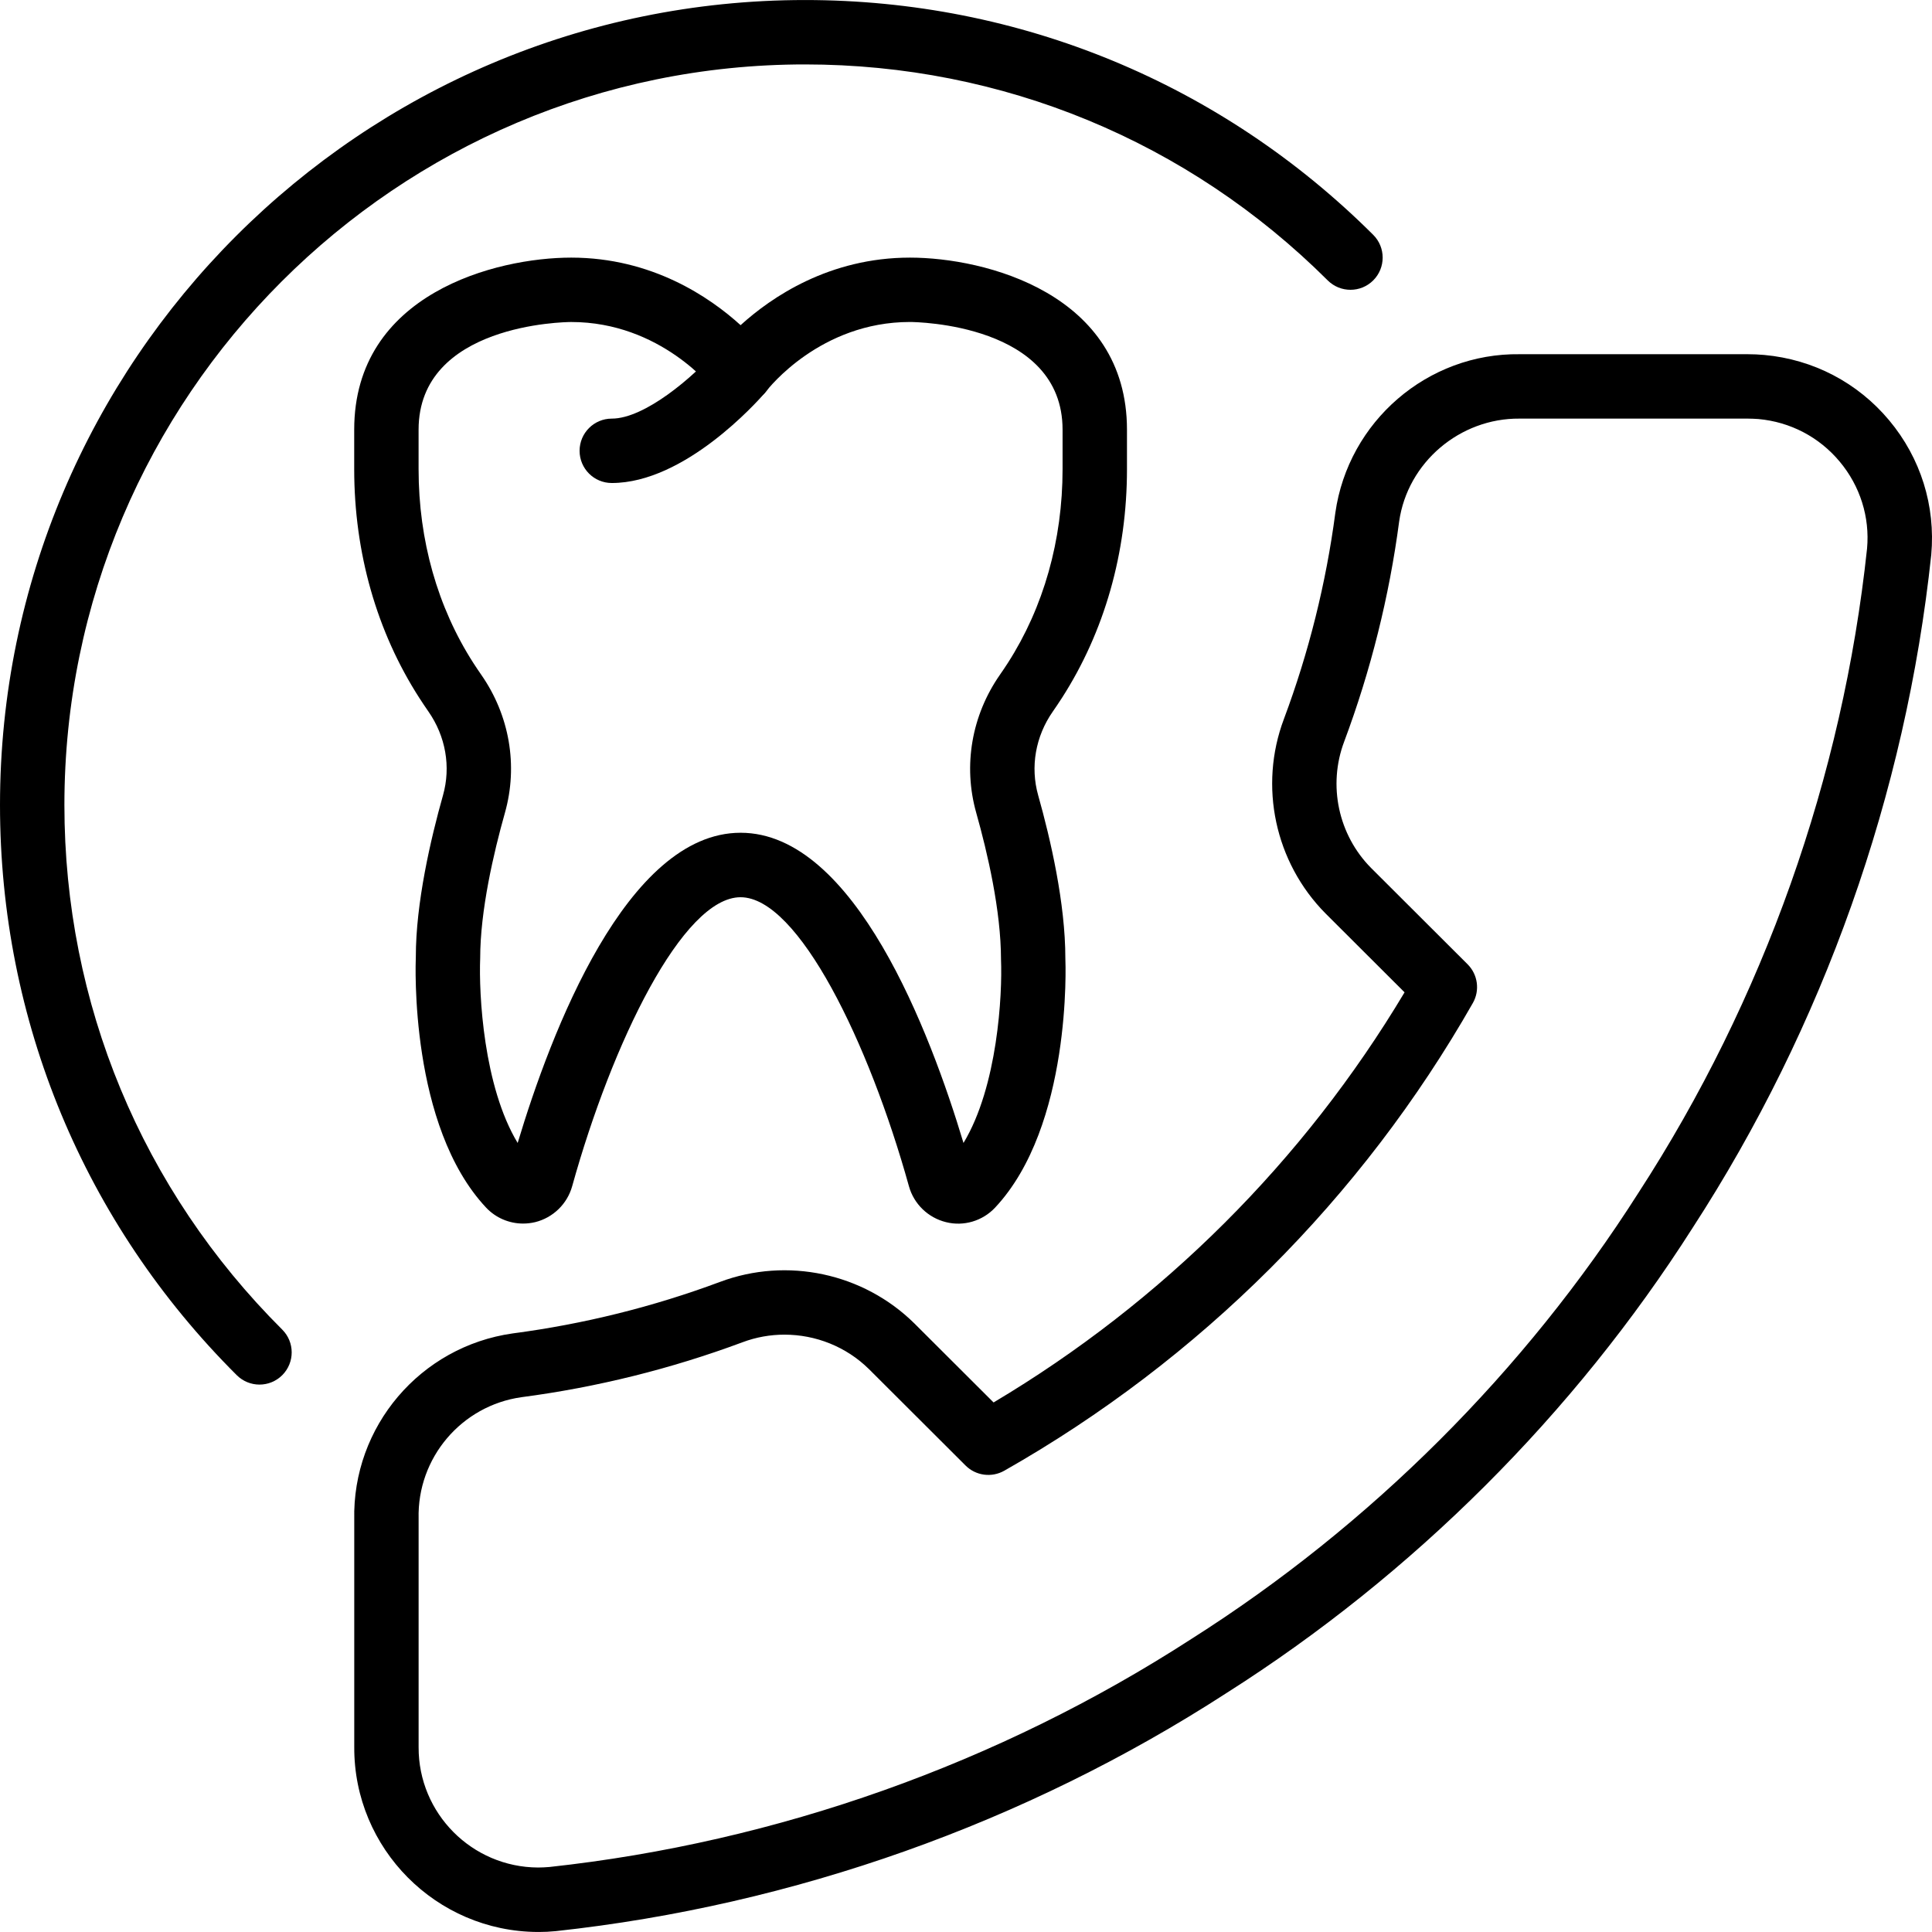 <svg id="Capa_1" enable-background="new 0 0 284.546 284.546" height="512" viewBox="0 0 284.546 284.546" width="512" xmlns="http://www.w3.org/2000/svg"><path d="m38.218 203.923c-1.209 0-2.423-.465-3.348-1.385-22.488-22.412-34.87-52.236-34.87-83.976 0-65.373 53.185-118.558 118.558-118.558 31.593 0 61.313 12.283 83.688 34.581 1.854 1.85 1.859 4.847.009 6.706-1.85 1.854-4.851 1.854-6.706.009-20.582-20.51-47.926-31.811-76.991-31.811-60.142-.001-109.073 48.926-109.073 109.073 0 29.203 11.396 56.642 32.082 77.262 1.854 1.85 1.859 4.847.009 6.706-.925.928-2.139 1.393-3.358 1.393z"/><path d="m79.367 284.542c-.052 0-.109 0-.161 0-14.962-.062-27.093-12.273-27.031-27.221v-33.481c-.308-13.734 9.722-25.537 23.356-27.458 10.433-1.371 20.676-3.917 30.498-7.578 9.878-3.704 21.118-1.309 28.634 6.103l11.671 11.647c24.878-14.806 45.697-35.582 60.531-60.403l-11.642-11.619c-7.45-7.521-9.85-18.751-6.132-28.629 3.661-9.783 6.212-20.013 7.578-30.375 1.906-13.468 13.582-23.55 27.164-23.361h33.576c.811 0 1.617.038 2.423.109 7.218.654 13.757 4.069 18.405 9.627 4.647 5.563 6.848 12.596 6.198 19.813-3.746 35.216-15.896 69.465-35.15 99.129-17.437 27.387-41.196 51.094-68.678 68.526-29.545 19.121-63.703 31.247-98.744 35.046-.879.088-1.689.125-2.496.125zm36.179-87.974c-2.087 0-4.187.365-6.198 1.124-10.499 3.908-21.445 6.63-32.542 8.086-8.844 1.247-15.375 8.939-15.152 17.888v.114 33.552c-.038 9.741 7.853 17.679 17.599 17.717.555-.014 1.105-.019 1.65-.076 33.5-3.633 66.231-15.251 94.576-33.595 26.348-16.707 49.097-39.413 65.814-65.672 18.467-28.449 30.109-61.266 33.689-94.927.417-4.614-1.015-9.191-4.036-12.799-3.021-3.618-7.279-5.843-11.979-6.265-.517-.033-1.043-.062-1.565-.062h-33.618c-8.754-.071-16.48 6.431-17.717 15.161-1.456 11.026-4.183 21.952-8.1 32.423-2.419 6.426-.863 13.724 3.969 18.599l14.213 14.184c1.513 1.508 1.831 3.851.773 5.705-16.366 28.734-40.234 52.55-69.02 68.887-1.854 1.043-4.183.74-5.691-.768l-14.232-14.203c-3.351-3.304-7.851-5.073-12.433-5.073z"/><path d="m77.034 180.207c-2.034 0-4.017-.835-5.439-2.347-11.296-12.031-10.395-35.923-10.352-36.933-.005-7.896 2.172-17.319 4.003-23.802 1.181-4.187.398-8.678-2.148-12.33-.465-.669-.906-1.333-1.333-1.992-6.284-9.764-9.598-21.412-9.598-33.699v-5.819c0-20.046 20.904-25.343 31.958-25.343 11.884 0 20.401 5.819 24.949 9.949 4.548-4.131 13.065-9.949 24.949-9.949 11.054 0 31.958 5.297 31.958 25.348v5.819c0 12.287-3.315 23.934-9.584 33.689-.432.673-.877 1.333-1.342 2.001-2.551 3.656-3.334 8.147-2.153 12.335 1.826 6.478 4.003 15.906 4.003 24.006.038.806.939 24.698-10.357 36.729-1.84 1.954-4.61 2.788-7.223 2.129-2.637-.65-4.733-2.675-5.458-5.292-5.88-21.151-16.285-42.562-24.798-42.562s-18.917 21.412-24.798 42.558c-.73 2.622-2.822 4.647-5.458 5.297-.584.137-1.186.208-1.779.208zm32.039-57.558c16.788 0 27.951 29.431 32.831 45.687 5.036-8.323 5.738-21.9 5.525-27.007-.005-7.213-1.987-15.721-3.652-21.63-1.954-6.933-.678-14.341 3.5-20.33.398-.569.782-1.148 1.152-1.717 5.273-8.209 8.067-18.087 8.067-28.549v-5.819c0-15.578-21.554-15.858-22.483-15.863-13.193.005-20.842 9.779-21.16 10.196-.896 1.171-2.295 1.868-3.77 1.868-.009 0-.014 0-.024 0-1.484-.009-2.883-.697-3.775-1.883-.308-.398-7.962-10.177-21.16-10.177-.906.005-22.474.28-22.474 15.863v5.819c0 10.462 2.793 20.34 8.076 28.553.36.56.745 1.133 1.148 1.712 4.173 5.985 5.449 13.392 3.495 20.326-1.665 5.904-3.647 14.412-3.647 21.431-.213 5.283.484 18.879 5.52 27.207 4.88-16.256 16.043-45.687 32.831-45.687z"/><path d="m90.104 71.138c-2.618 0-4.742-2.12-4.742-4.742 0-2.623 2.125-4.742 4.742-4.742 4.861 0 12.017-6.137 15.389-10.006 1.721-1.968 4.714-2.186 6.687-.465 1.978 1.712 2.186 4.704.474 6.682-1.176 1.356-11.813 13.273-22.55 13.273z"/></svg>